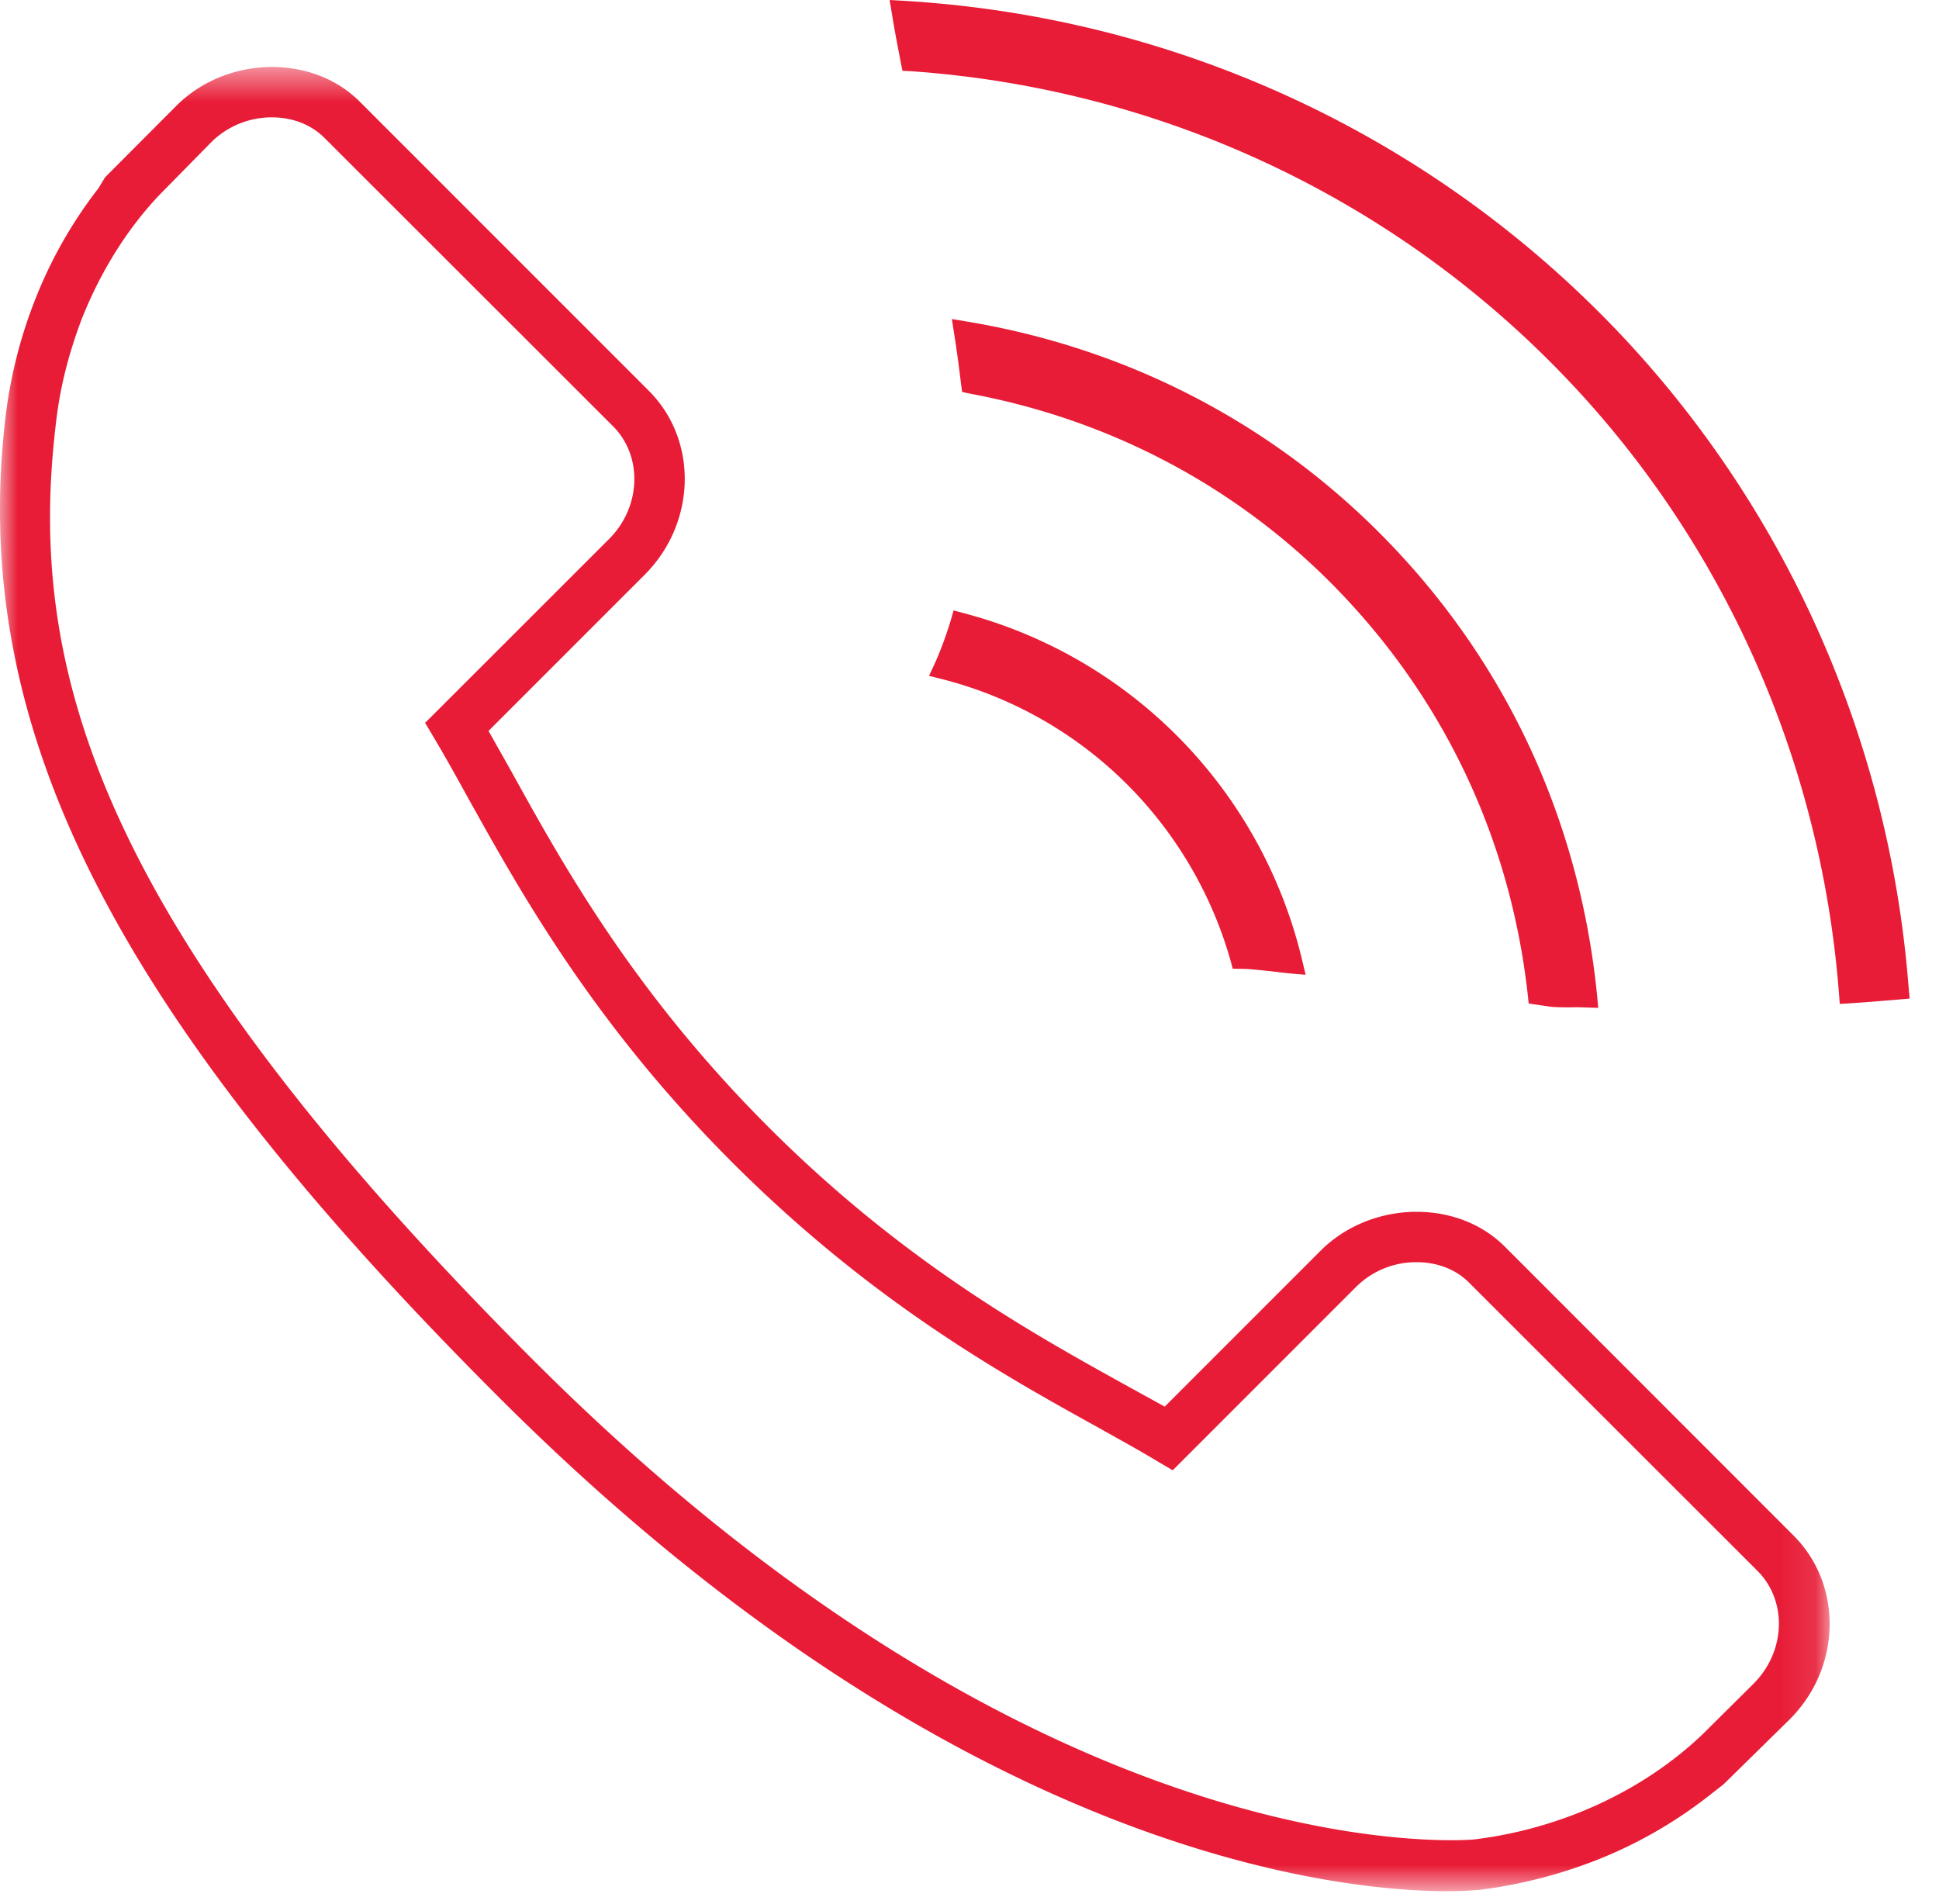 <svg xmlns="http://www.w3.org/2000/svg" xmlns:xlink="http://www.w3.org/1999/xlink" width="55" height="54" viewBox="0 0 55 54">
    <defs>
        <path id="a" d="M0 .504V52.25h51.898V.504z"/>
    </defs>
    <g fill="none" fill-rule="evenodd">
        <g transform="translate(0 1.396)">
            <mask id="b" fill="#fff">
                <use xlink:href="#a"/>
            </mask>
            <path fill="#E81C36" d="M49.747 46.358l-1.445 1.434c-.688.66-1.863 1.584-3.593 2.262-.972.375-1.924.612-2.91.73-.054.005-.274.02-.635.02-2.91 0-13.395-.981-26.012-13.593C2.73 24.788.741 17.58 1.59 10.581c.108-.956.344-1.905.72-2.906.687-1.744 1.611-2.922 2.266-3.597l1.428-1.452a2.438 2.438 0 0 1 1.71-.693c.584 0 1.11.206 1.482.575l8.196 8.19c.843.85.795 2.284-.113 3.193l-5.113 5.111-.108.105.285.481c.285.48.586 1.02.913 1.613 1.51 2.713 3.572 6.433 7.525 10.387 3.969 3.964 7.67 6.015 10.376 7.514.613.344 1.15.638 1.623.924l.484.285 5.215-5.216a2.416 2.416 0 0 1 1.702-.687c.586 0 1.117.203 1.488.579l8.185 8.18c.849.855.795 2.283-.107 3.19zm-7.063-12.392c-.64-.639-1.53-.987-2.503-.987-1.026 0-2.02.402-2.718 1.1l-4.425 4.426-1.198-.66c-2.633-1.461-6.237-3.465-10.044-7.272-3.818-3.82-5.823-7.428-7.283-10.072l-.656-1.163 4.431-4.432c1.466-1.471 1.521-3.814.113-5.22l-8.19-8.192c-.635-.64-1.526-.99-2.498-.99-1.025 0-2.02.403-2.718 1.109l-2.014 2.02-.187.309A12.716 12.716 0 0 0 .977 7.154a13.35 13.35 0 0 0-.817 3.254c-1.051 8.777 2.992 16.84 13.977 27.818C27.145 51.235 38.022 52.25 41.047 52.25c.52 0 .831-.032.918-.037a13.826 13.826 0 0 0 3.265-.823 12.713 12.713 0 0 0 3.196-1.81l.462-.36 1.88-1.847c1.466-1.466 1.51-3.808.107-5.21l-8.191-8.197z" mask="url(#b)"/>
        </g>
        <path fill="#E81C36" d="M26.496 18.863l-.145.308.333.084a11.415 11.415 0 0 1 5.29 2.999 11.512 11.512 0 0 1 2.938 5.02l.054.205.323.005c.08.005.16.005.246.016.2.016.392.038.586.059.171.022.349.042.52.059l.393.033-.091-.382a13.4 13.4 0 0 0-3.572-6.413 13.345 13.345 0 0 0-6.053-3.468l-.27-.072-.074.264c-.14.457-.296.886-.478 1.283M27.264 10.915l.027.203.204.045c3.921.725 7.455 2.573 10.226 5.342 3.185 3.187 5.124 7.247 5.618 11.746l.022.216.623.091c.199.017.392.017.59.017.145-.006.291 0 .435.005l.324.01-.028-.322c-.5-5.063-2.637-9.613-6.187-13.163-3.174-3.176-7.23-5.25-11.73-5.99L27 9.05l.06.388c.079.492.144.987.203 1.476"/>
        <path fill="#E81C36" d="M45.364 8.864C40.09 3.589 33.07.453 25.588.02l-.355-.02.059.349c.076.471.166.957.264 1.45l.043.21.214.009c6.87.474 13.316 3.396 18.154 8.24 4.765 4.763 7.676 11.135 8.197 17.94l.022.279.279-.016c.312-.022.617-.043.93-.07l.772-.065-.026-.285c-.554-7.265-3.674-14.076-8.777-19.178"/>
    </g>
</svg>
